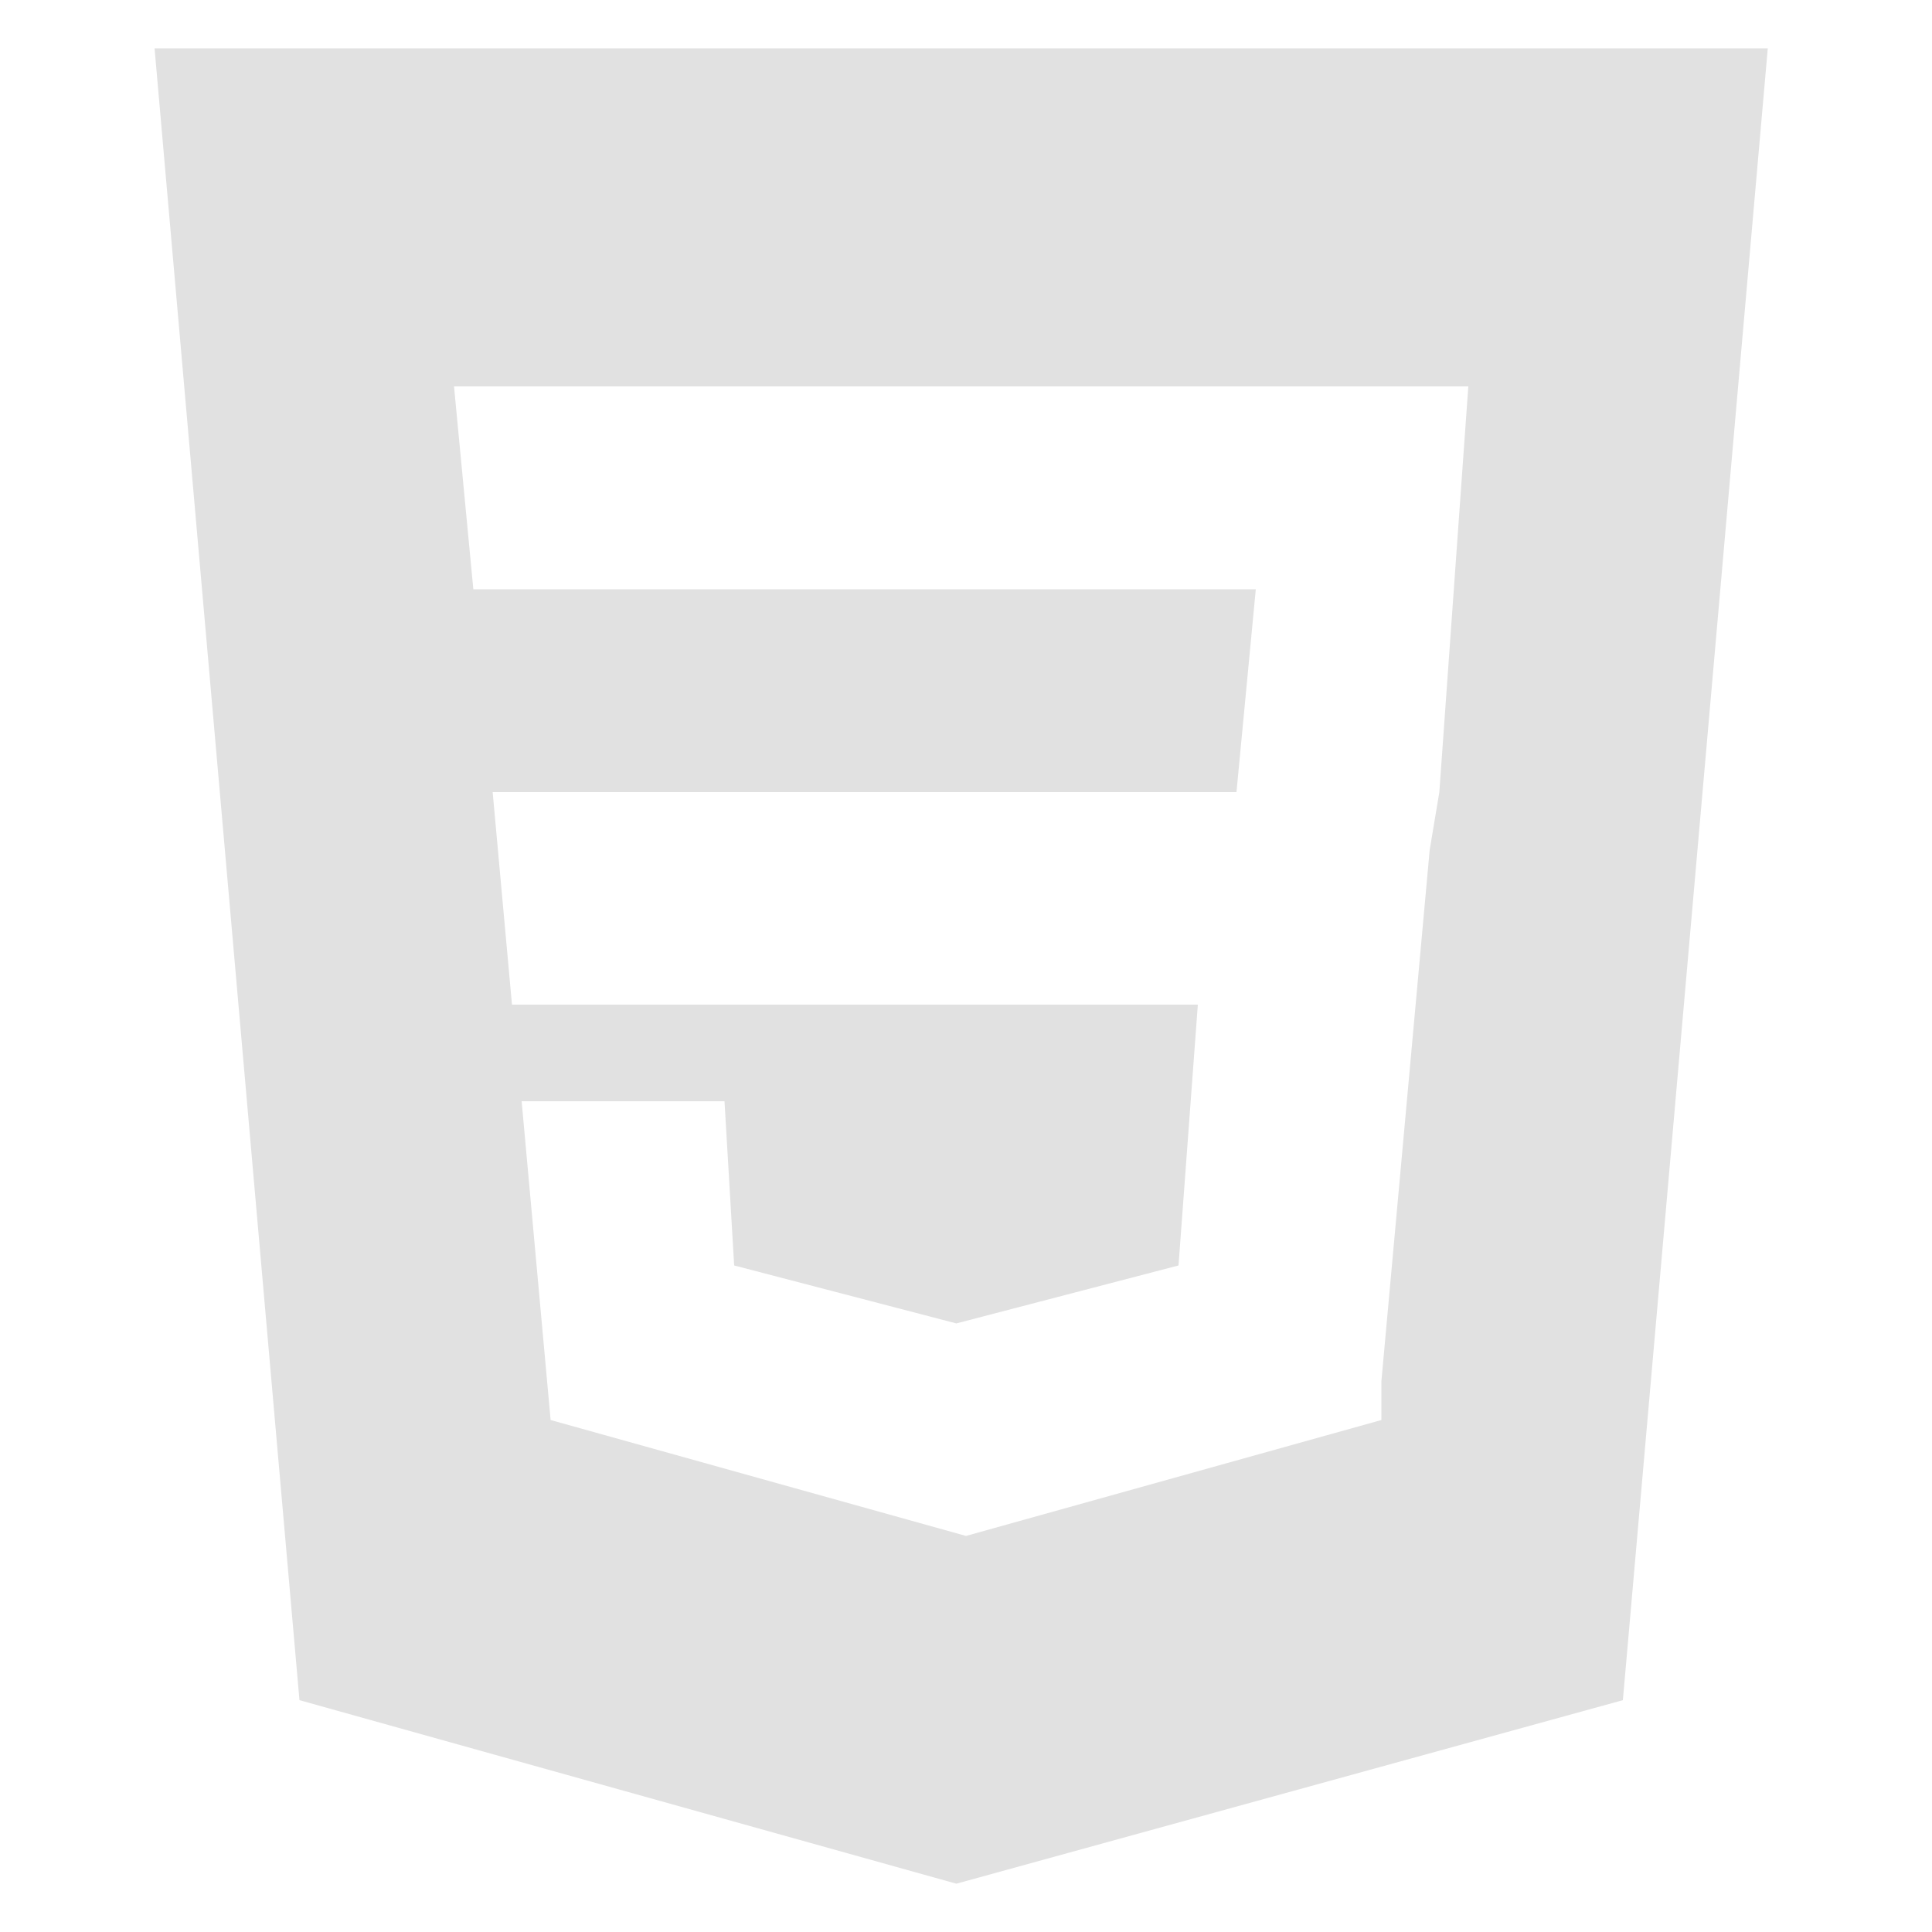 <?xml version="1.0" encoding="utf-8"?>
<!-- Generator: Adobe Illustrator 25.1.0, SVG Export Plug-In . SVG Version: 6.00 Build 0)  -->
<svg version="1.1" xmlns="http://www.w3.org/2000/svg" xmlns:xlink="http://www.w3.org/1999/xlink" x="0px" y="0px"
	 viewBox="0 0 20 20" style="enable-background:new 0 0 20 20;" xml:space="preserve">
<style type="text/css">
	.st0{fill:#E1E1E1;}
</style>
<g id="Layer_1">
</g>
<g id="svg3476">
	<path class="st0" d="M1.6,0.5l1.5,17.1l6.8,1.9l6.9-1.9l1.5-17.1H1.6z M14.9,8.2l-0.1,0.6l-0.5,5.5l0,0.4L10,15.9v0l0,0l-4.3-1.2
		l-0.3-3.3h1h1.1l0.1,1.7l2.3,0.6l0,0v0l2.3-0.6l0.2-2.7H10h0H5.3L5.1,8.2H10h0h2.8l0.2-2.1H10h0H4.9L4.7,4H10h0h5.2L14.9,8.2z"/>
</g>
</svg>
